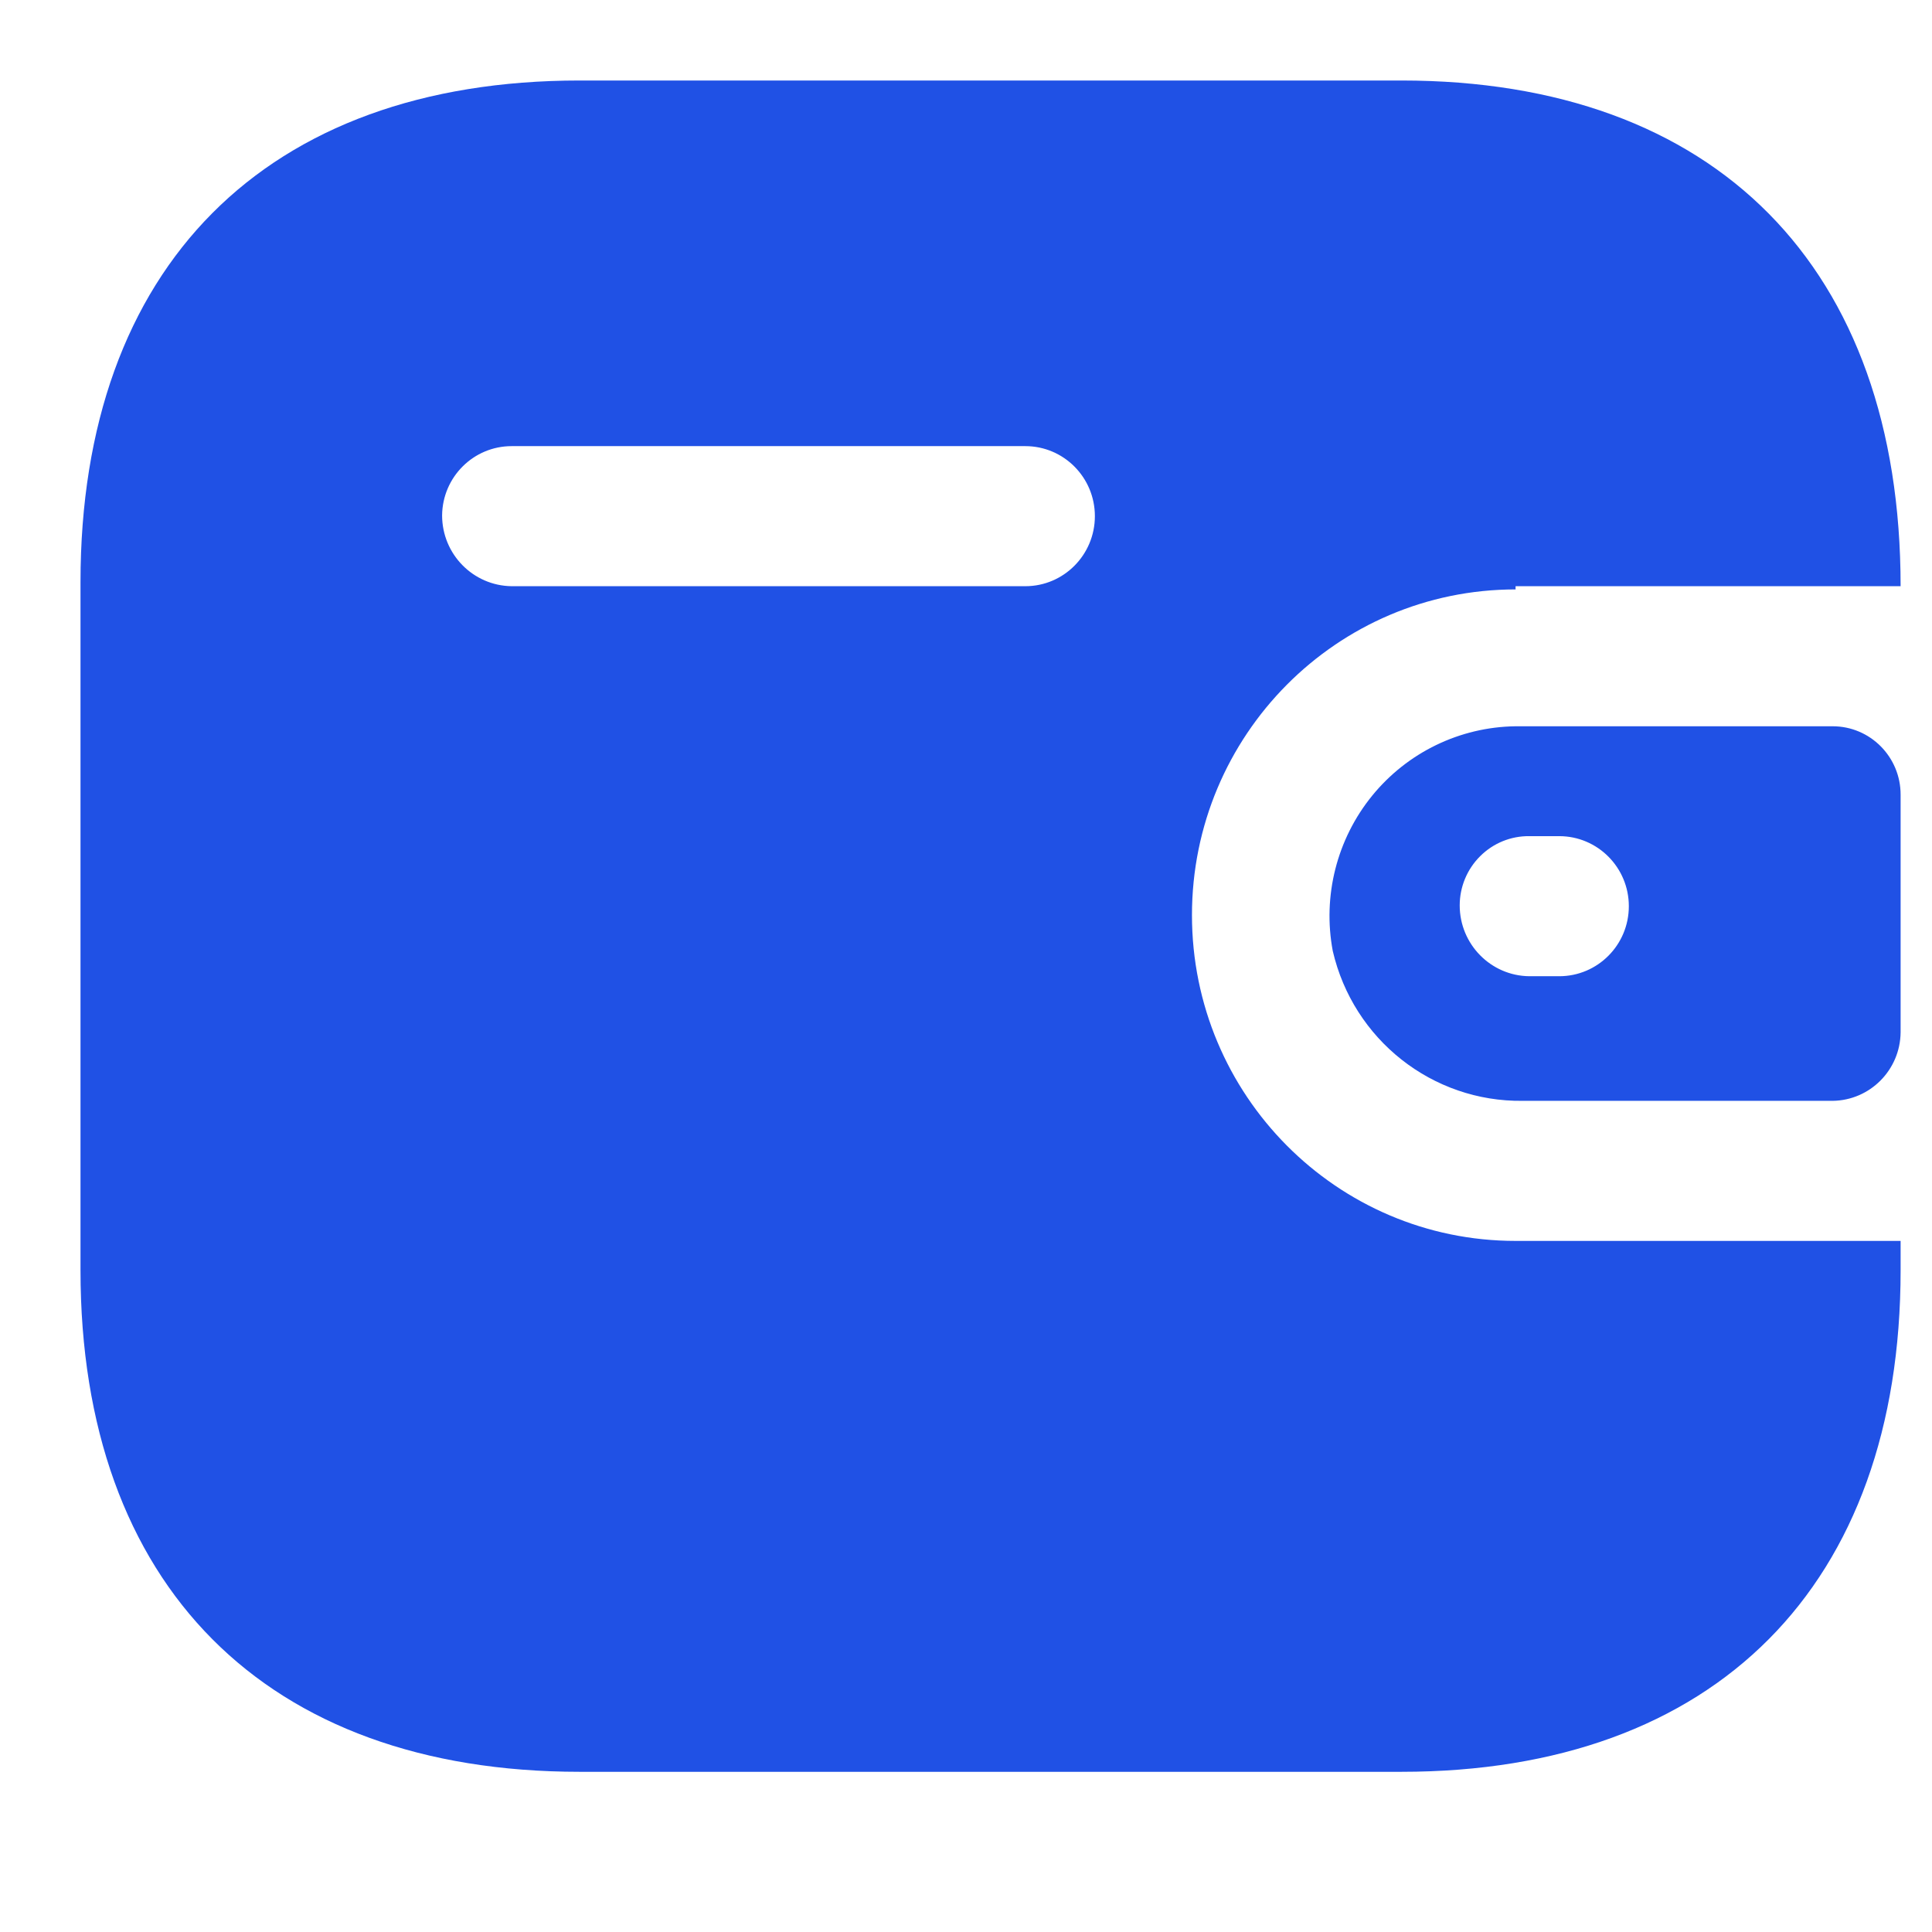 <svg width="24" height="24" viewBox="0 0 24 24" fill="none" xmlns="http://www.w3.org/2000/svg">
<path d="M17.41 1C21.309 1 23.61 3.316 23.61 7.282H18.827V7.322C16.607 7.322 14.807 9.134 14.807 11.368C14.807 13.603 16.607 15.415 18.827 15.415H23.61V15.779C23.61 19.694 21.309 22.01 17.41 22.01H7.2C3.301 22.01 1 19.694 1 15.779V7.231C1 3.316 3.301 1 7.2 1H17.41ZM22.766 9.022C23.232 9.022 23.61 9.402 23.61 9.871V12.825C23.605 13.292 23.23 13.669 22.766 13.675H18.917C17.793 13.69 16.811 12.915 16.556 11.813C16.428 11.13 16.607 10.424 17.045 9.885C17.483 9.347 18.135 9.031 18.827 9.022H22.766ZM19.369 10.387H18.998C18.769 10.384 18.549 10.474 18.387 10.636C18.225 10.797 18.133 11.017 18.133 11.247C18.133 11.729 18.519 12.122 18.998 12.127H19.369C19.847 12.127 20.234 11.738 20.234 11.257C20.234 10.777 19.847 10.387 19.369 10.387ZM12.737 5.542H6.356C5.883 5.542 5.497 5.925 5.492 6.402C5.492 6.884 5.877 7.276 6.356 7.282H12.737C13.214 7.282 13.601 6.892 13.601 6.412C13.601 5.931 13.214 5.542 12.737 5.542Z" fill="#2051E5"/>
</svg>
